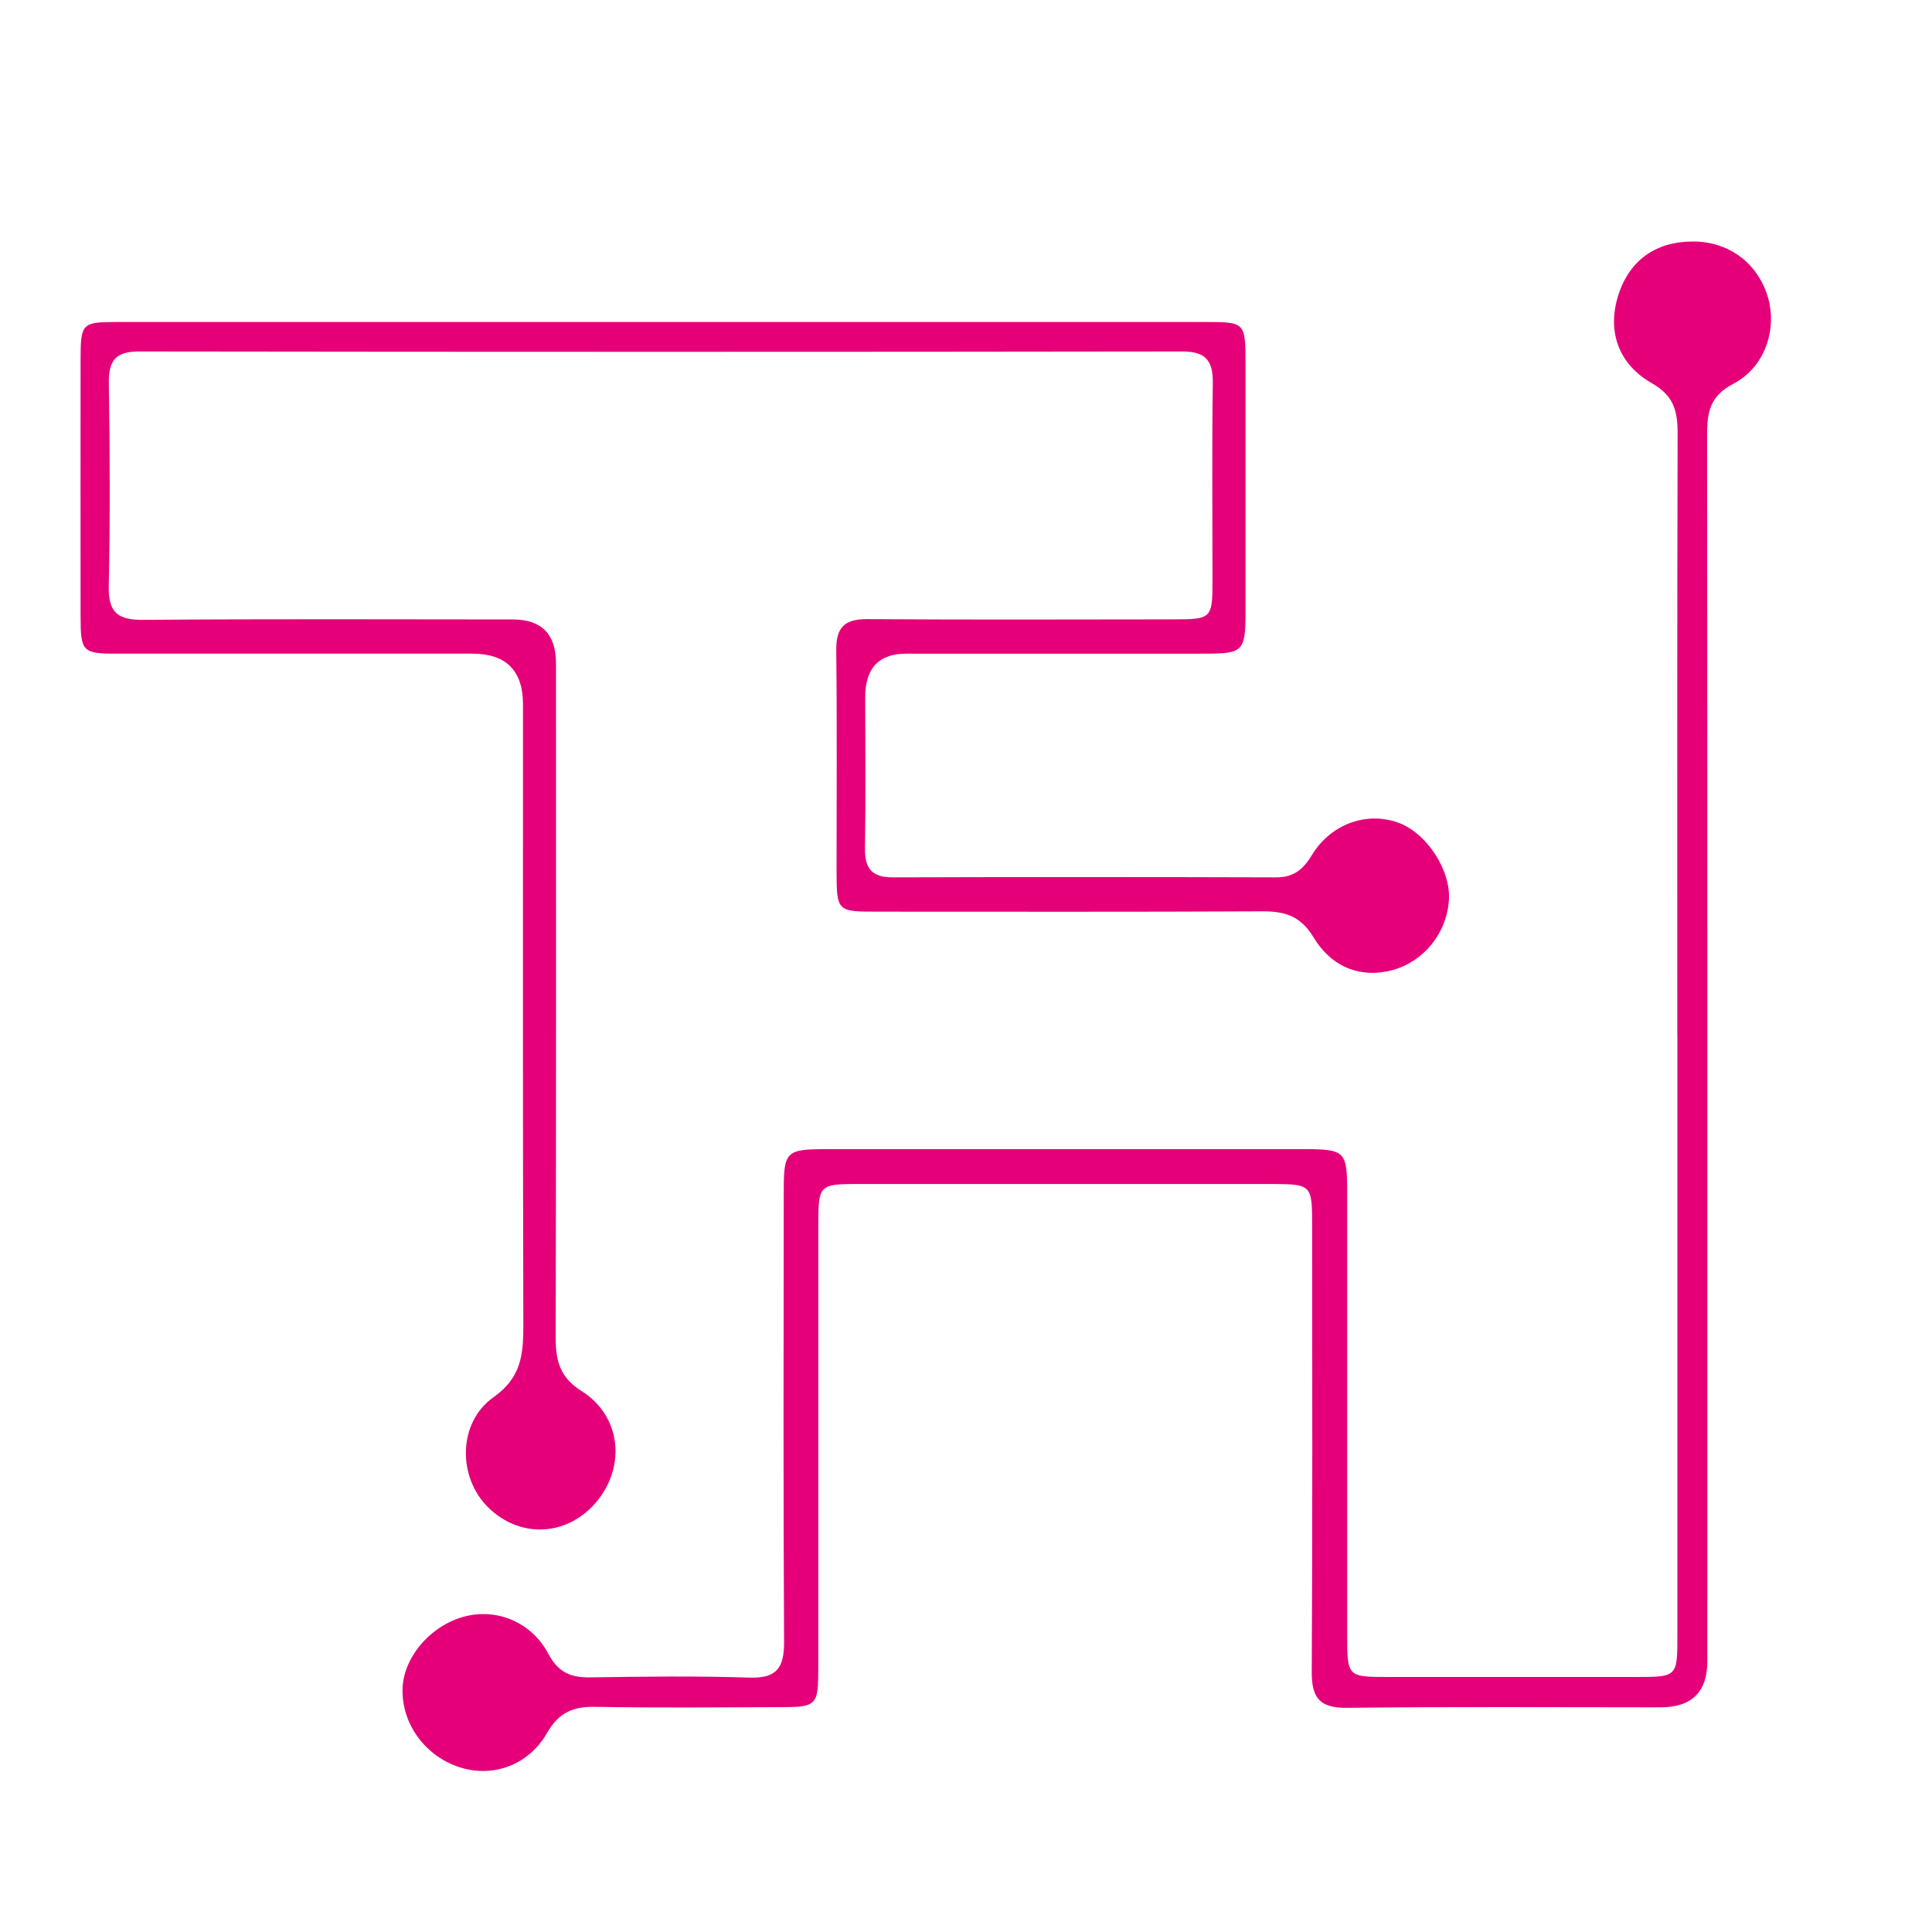 <svg width="24" height="24" viewBox="0 0 24 24" fill="none" xmlns="http://www.w3.org/2000/svg">
<path d="M8.23 4C10.48 4 12.731 4 14.981 4C15.467 4 15.472 4.006 15.472 4.521C15.472 5.551 15.472 6.58 15.472 7.61C15.472 8.085 15.441 8.118 14.991 8.12C13.746 8.121 12.5 8.12 11.256 8.12C10.918 8.12 10.749 8.3 10.748 8.659C10.748 9.286 10.755 9.914 10.745 10.54C10.741 10.798 10.84 10.899 11.089 10.899C12.677 10.894 14.266 10.894 15.854 10.899C16.062 10.899 16.183 10.809 16.292 10.629C16.528 10.237 16.971 10.079 17.363 10.217C17.719 10.342 18.023 10.804 17.999 11.181C17.97 11.613 17.657 11.983 17.23 12.067C16.838 12.144 16.515 11.973 16.318 11.645C16.15 11.366 15.944 11.318 15.663 11.321C14.075 11.329 12.486 11.325 10.899 11.325C10.397 11.325 10.394 11.322 10.392 10.819C10.392 9.908 10.399 8.997 10.388 8.085C10.384 7.794 10.49 7.69 10.77 7.691C12.038 7.7 13.306 7.695 14.574 7.694C15.053 7.694 15.062 7.684 15.062 7.207C15.062 6.391 15.054 5.574 15.066 4.758C15.07 4.463 14.962 4.366 14.683 4.366C10.365 4.372 6.047 4.372 1.728 4.366C1.444 4.366 1.347 4.47 1.352 4.76C1.365 5.601 1.369 6.441 1.351 7.281C1.343 7.621 1.476 7.701 1.776 7.7C3.308 7.688 4.838 7.694 6.369 7.695C6.727 7.695 6.906 7.877 6.907 8.239C6.907 11.032 6.91 13.826 6.903 16.618C6.903 16.914 6.959 17.114 7.228 17.283C7.707 17.585 7.776 18.197 7.426 18.636C7.069 19.083 6.472 19.124 6.066 18.727C5.687 18.358 5.682 17.676 6.129 17.358C6.478 17.112 6.502 16.823 6.501 16.456C6.494 13.888 6.497 11.319 6.497 8.752C6.497 8.33 6.287 8.12 5.868 8.12C4.394 8.12 2.921 8.12 1.447 8.12C1.024 8.12 1.002 8.095 1.001 7.658C1 6.593 1 5.528 1.001 4.463C1.001 4.019 1.019 4.001 1.444 4C3.706 4 5.968 4 8.23 4Z" fill="#E5007A"/>
<path d="M20.836 12.85C20.836 10.36 20.833 7.871 20.84 5.38C20.84 5.105 20.791 4.915 20.524 4.763C20.101 4.523 19.967 4.116 20.098 3.683C20.234 3.236 20.566 2.997 21.041 3C21.476 3.004 21.826 3.262 21.957 3.677C22.082 4.077 21.931 4.559 21.533 4.767C21.235 4.922 21.206 5.128 21.206 5.409C21.211 10.485 21.209 15.561 21.209 20.637C21.209 21.018 21.015 21.209 20.628 21.209C19.33 21.209 18.033 21.2 16.735 21.215C16.405 21.219 16.294 21.103 16.295 20.776C16.305 18.923 16.301 17.07 16.3 15.219C16.3 14.717 16.291 14.71 15.8 14.708C14.081 14.708 12.364 14.708 10.645 14.708C10.18 14.708 10.165 14.726 10.165 15.202C10.165 17.041 10.165 18.883 10.165 20.722C10.165 21.191 10.147 21.207 9.675 21.207C8.919 21.209 8.161 21.217 7.405 21.203C7.125 21.197 6.943 21.268 6.795 21.529C6.555 21.945 6.092 22.093 5.676 21.942C5.262 21.793 4.985 21.395 5.001 20.971C5.015 20.567 5.38 20.162 5.812 20.071C6.201 19.988 6.608 20.162 6.812 20.544C6.933 20.773 7.088 20.841 7.329 20.837C7.99 20.827 8.651 20.818 9.312 20.84C9.652 20.851 9.742 20.714 9.74 20.394C9.73 18.529 9.734 16.665 9.736 14.801C9.736 14.303 9.763 14.275 10.27 14.275C12.24 14.275 14.211 14.275 16.181 14.275C16.714 14.275 16.735 14.297 16.735 14.818C16.735 16.646 16.735 18.474 16.735 20.303C16.735 20.831 16.737 20.832 17.248 20.832C18.27 20.832 19.29 20.832 20.312 20.832C20.836 20.832 20.837 20.832 20.837 20.317C20.837 17.828 20.837 15.338 20.837 12.847L20.836 12.85Z" fill="#E5007A"/>
</svg>
